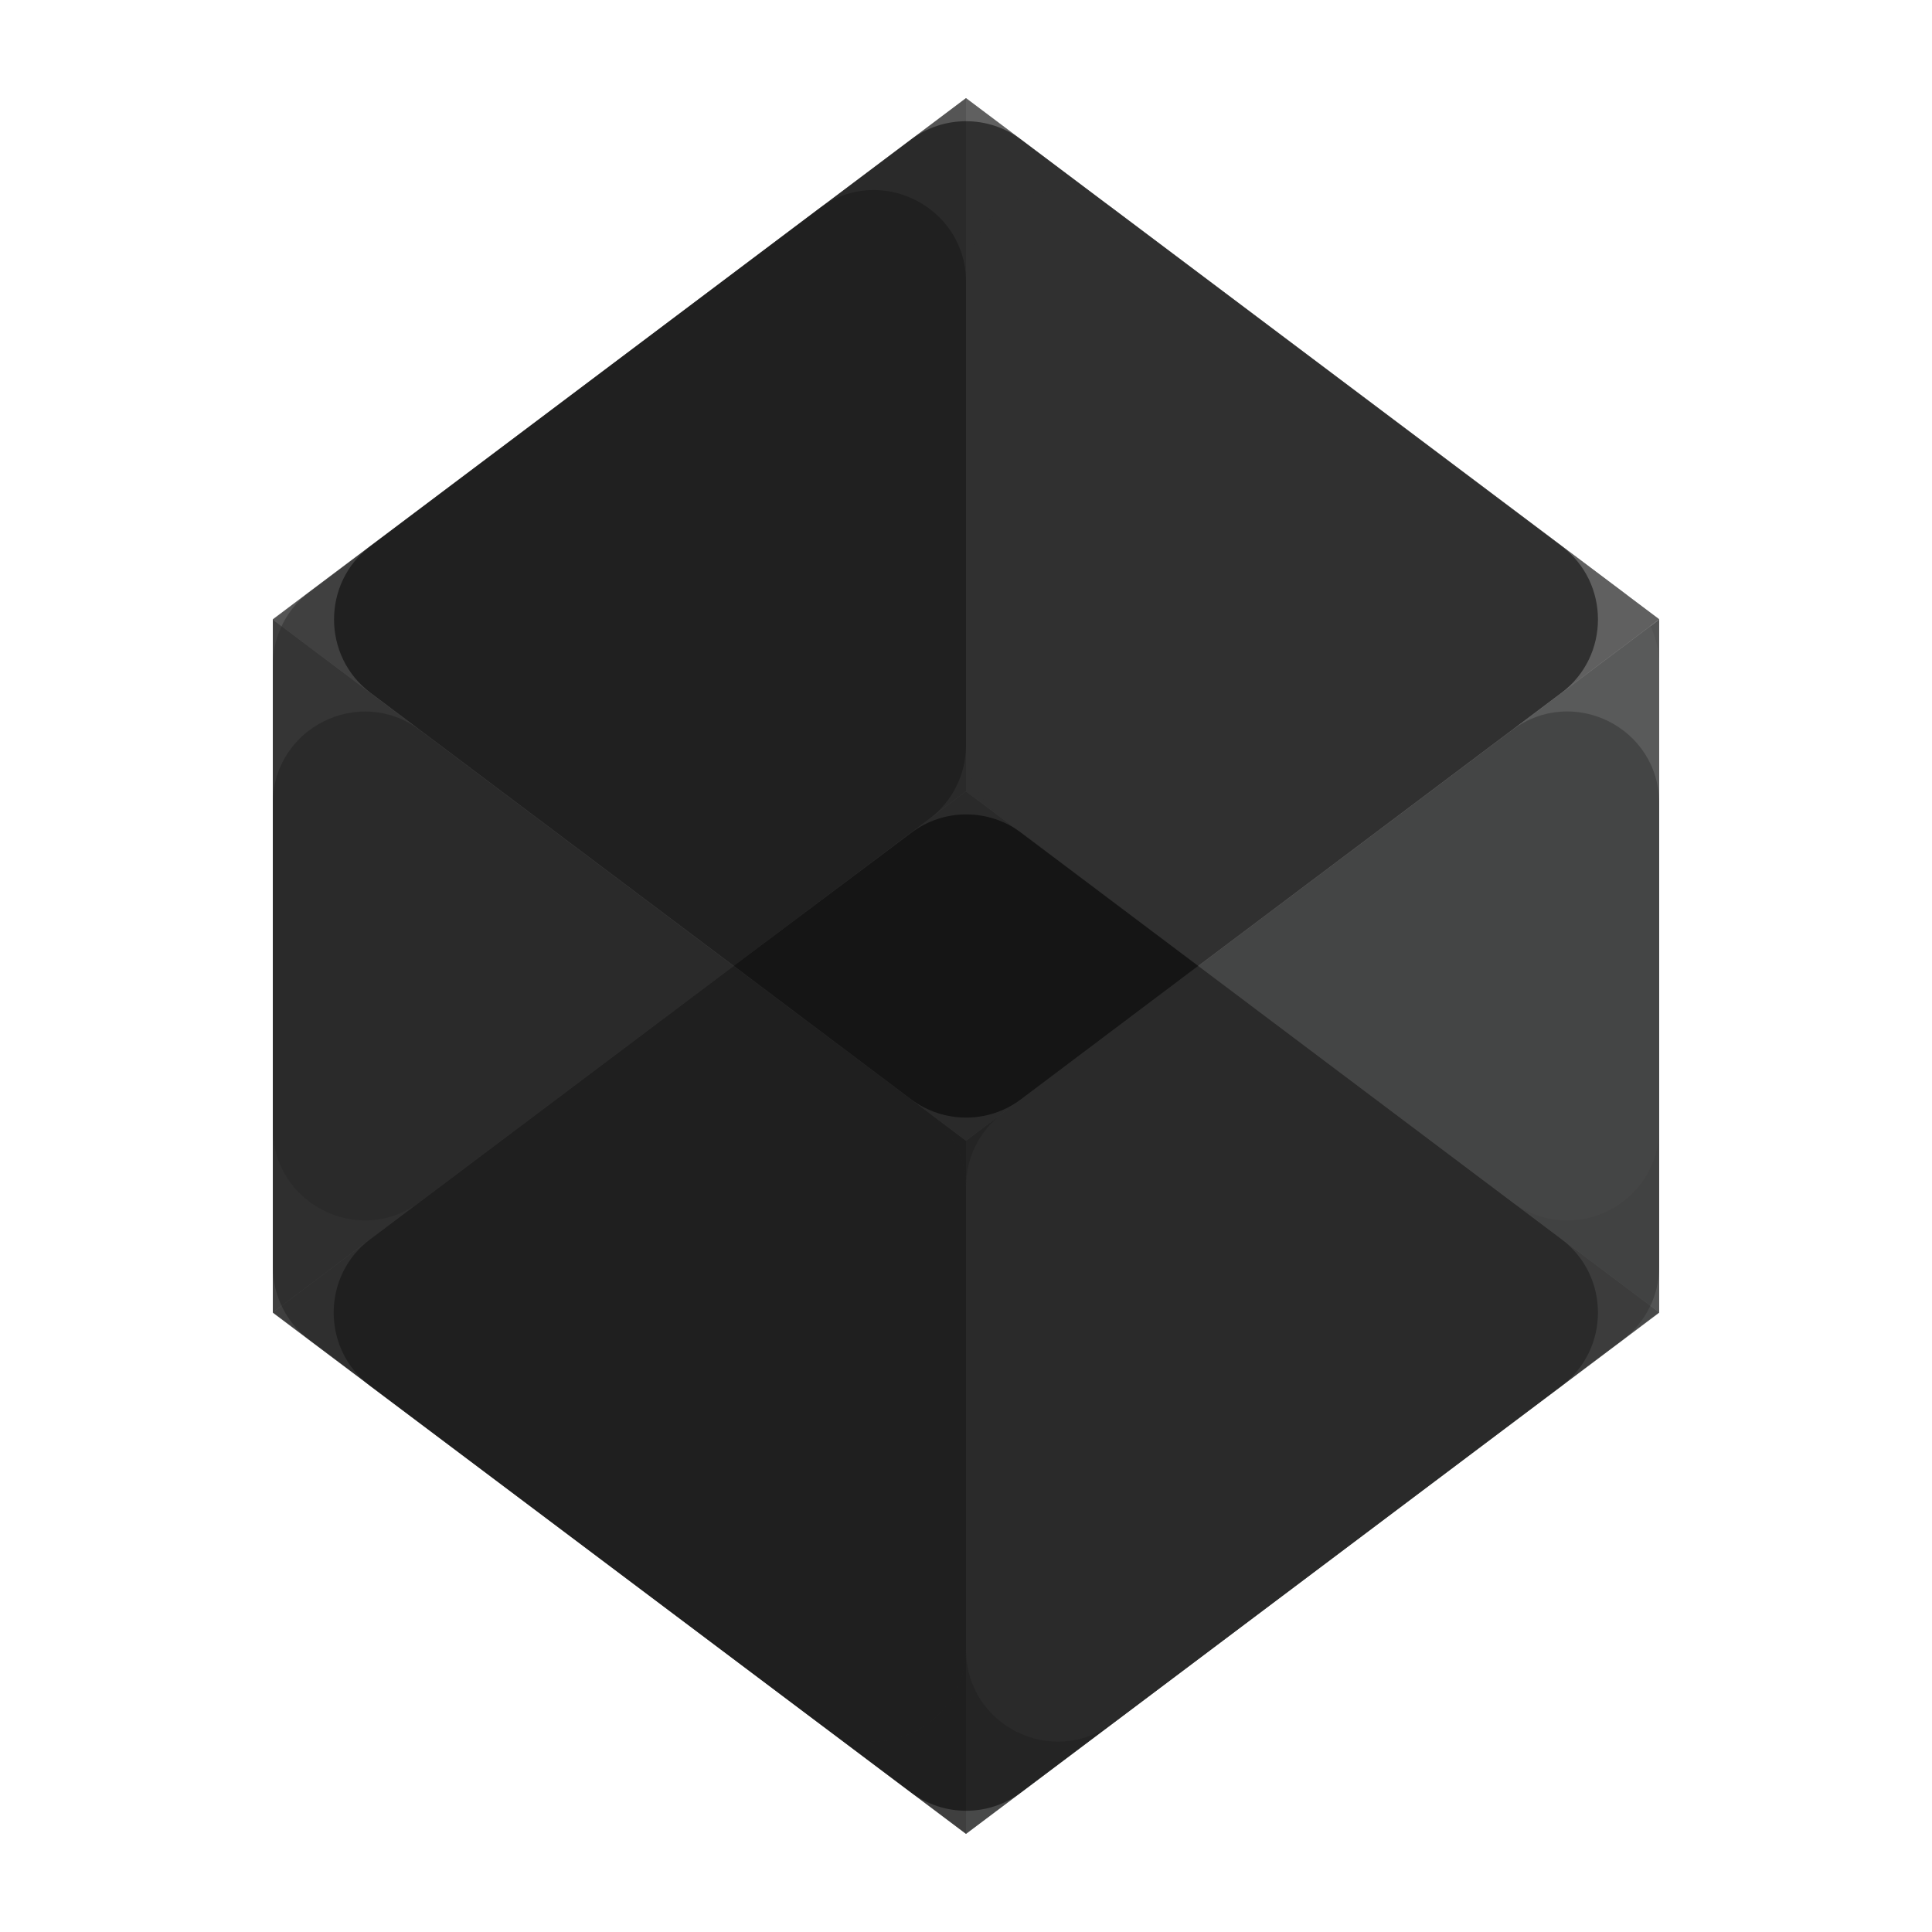 <?xml version="1.0" encoding="utf-8"?>
<!-- Generator: Adobe Illustrator 18.0.0, SVG Export Plug-In . SVG Version: 6.00 Build 0)  -->
<!DOCTYPE svg PUBLIC "-//W3C//DTD SVG 1.1//EN" "http://www.w3.org/Graphics/SVG/1.1/DTD/svg11.dtd">
<svg version="1.1" id="Layer_1" xmlns="http://www.w3.org/2000/svg" xmlns:xlink="http://www.w3.org/1999/xlink" x="0px" y="0px"
	 viewBox="0 0 512 512" style="enable-background:new 0 0 512 512;" xml:space="preserve">
<g>
	<g>
		<polygon style="opacity:0.5;" points="317.6,256 256,209.7 194.4,256 72.3,347.8 256,486 439.7,347.8 		"/>
		<g>
			<polygon style="opacity:0.5;" points="256,209.7 72.3,347.8 72.3,164.1 256,26 			"/>
			<polygon style="opacity:0.5;fill:#2D2D2D;" points="439.7,347.8 256,209.7 256,26 439.7,164.1 			"/>
		</g>
		<g>
			<polygon style="opacity:0.5;" points="256,302.3 72.3,164.2 72.3,347.9 256,486 			"/>
			<polygon style="opacity:0.5;fill:#121414;" points="439.7,164.2 256,302.3 256,486 439.7,347.9 			"/>
		</g>
		<polygon style="opacity:0.5;fill:#2C2D2D;" points="256,26 72.3,164.2 194.4,256 256,302.3 317.6,256 439.7,164.1 		"/>
	</g>
	<g>
		<path style="opacity:0.5;" d="M317.6,256l-46.9-35.3c-8.7-6.5-20.6-6.5-29.2,0L194.4,256l-96.3,72.4c-12.9,9.7-12.9,29.2,0,38.9
			L241.4,475c8.7,6.5,20.6,6.5,29.2,0l143.2-107.7c12.9-9.7,12.9-29.2,0-38.9L317.6,256z"/>
		<g>
			<path style="opacity:0.5;fill:#2D2D2D;" d="M246.3,217l-135,101.5c-16,12.1-39,0.6-39-19.4V176.3c0-7.6,3.6-14.9,9.7-19.4
				L217,55.3c16-12.1,39-0.6,39,19.4v122.8C256,205.2,252.4,212.4,246.3,217z"/>
			<path style="opacity:0.5;fill:#606060;" d="M400.7,318.5L265.7,217c-6.1-4.6-9.7-11.8-9.7-19.4V74.7c0-20.1,22.9-31.5,39-19.4
				l135,101.5c6.1,4.6,9.7,11.8,9.7,19.4v122.8C439.7,319.2,416.8,330.6,400.7,318.5z"/>
		</g>
		<g>
			<path style="opacity:0.5;fill:#212121;" d="M246.3,295l-135-101.5c-16-12.1-39-0.6-39,19.4v122.8c0,7.6,3.6,14.9,9.7,19.4
				l135,101.5c16,12.1,39,0.6,39-19.4V314.4C256,306.8,252.4,299.6,246.3,295z"/>
			<path style="opacity:0.5;fill:#303030;" d="M400.7,193.5L265.7,295c-6.1,4.6-9.7,11.8-9.7,19.4v122.8c0,20.1,22.9,31.5,39,19.4
				l135-101.5c6.1-4.6,9.7-11.8,9.7-19.4V212.9C439.7,192.8,416.8,181.4,400.7,193.5z"/>
		</g>
		<path style="opacity:0.5;" d="M241.4,37L98.2,144.7c-12.9,9.7-12.9,29.2,0,38.9l96.3,72.4l46.9,35.3c8.7,6.5,20.6,6.5,29.2,0
			l46.9-35.3l96.3-72.4c12.9-9.7,12.9-29.2,0-38.9L270.6,37C262,30.5,250,30.5,241.4,37z"/>
	</g>
</g>
</svg>

